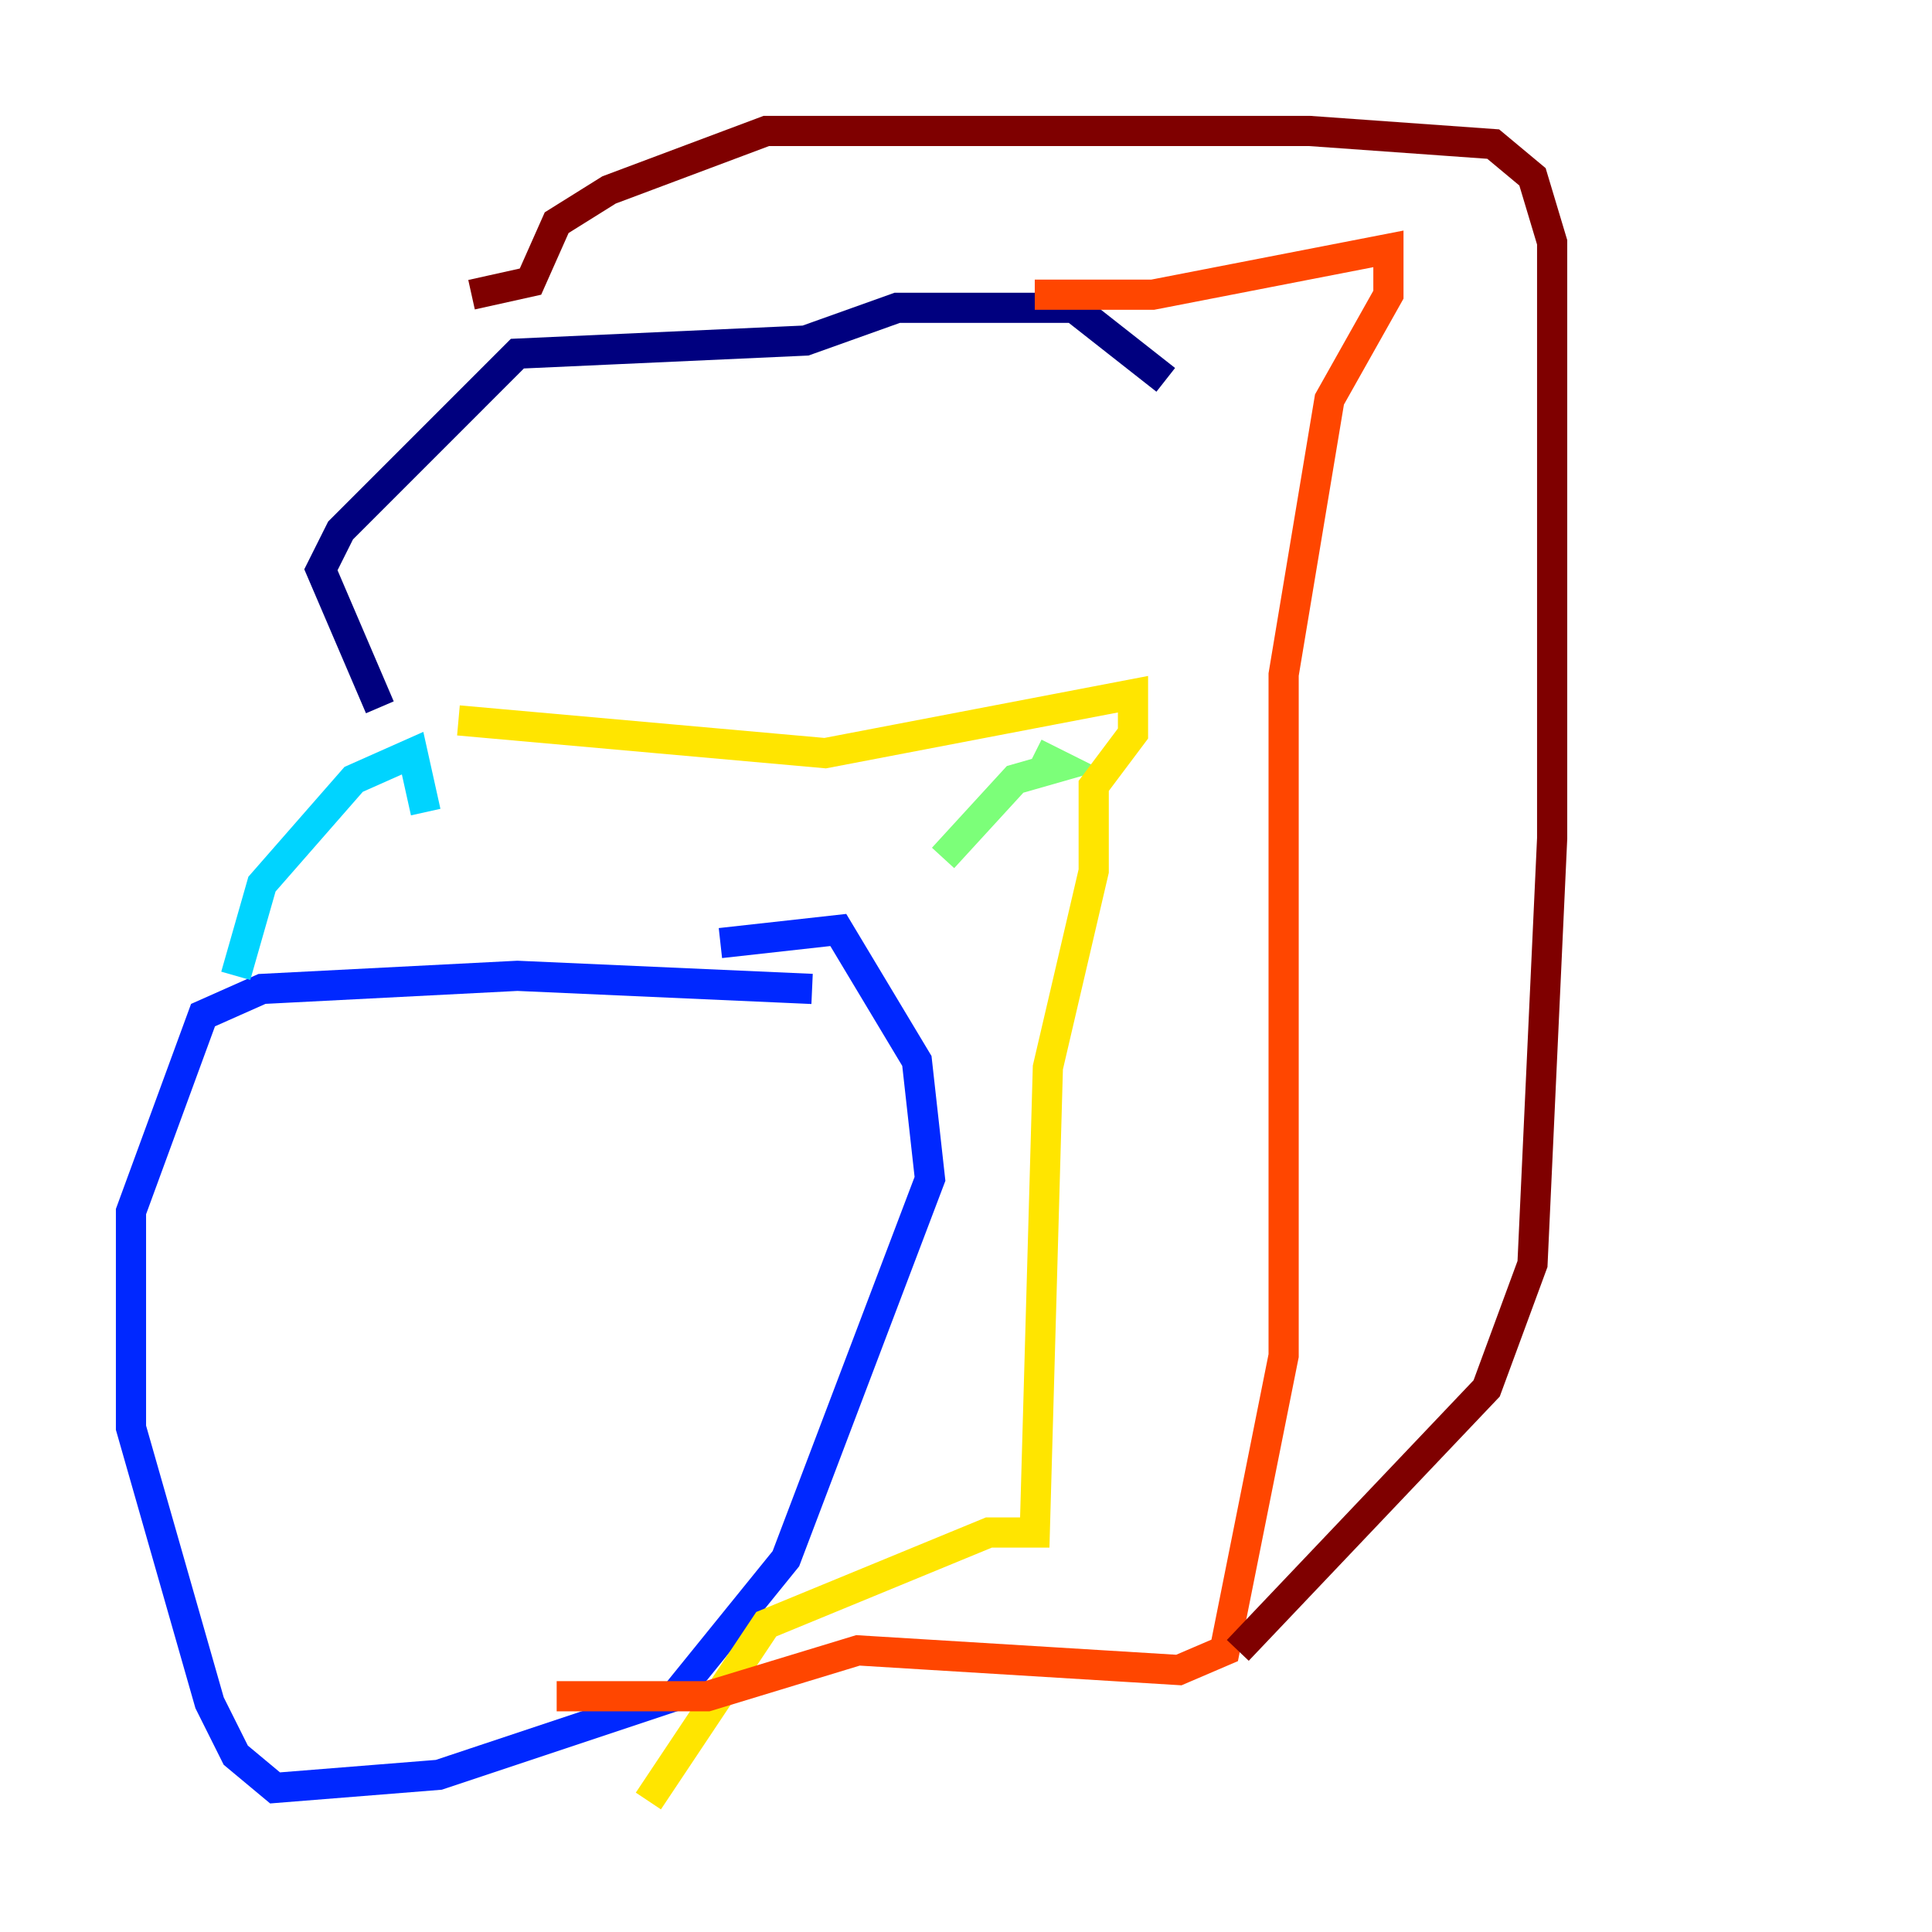 <?xml version="1.0" encoding="utf-8" ?>
<svg baseProfile="tiny" height="128" version="1.2" viewBox="0,0,128,128" width="128" xmlns="http://www.w3.org/2000/svg" xmlns:ev="http://www.w3.org/2001/xml-events" xmlns:xlink="http://www.w3.org/1999/xlink"><defs /><polyline fill="none" points="77.234,25.166 71.159,20.393 59.444,20.393 53.37,22.563 34.278,23.43 22.563,35.146 21.261,37.749 25.166,46.861" stroke="#00007f" stroke-width="2" /><polyline fill="none" points="53.803,65.519 34.278,64.651 17.356,65.519 13.451,67.254 8.678,80.271 8.678,94.59 13.885,112.814 15.62,116.285 18.224,118.454 29.071,117.586 44.691,112.38 52.068,103.268 61.614,78.102 60.746,70.291 55.539,61.614 47.729,62.481" stroke="#0028ff" stroke-width="2" /><polyline fill="none" points="15.62,64.651 17.356,58.576 23.43,51.634 27.336,49.898 28.203,53.803" stroke="#00d4ff" stroke-width="2" /><polyline fill="none" points="62.481,56.841 67.254,51.634 70.291,50.766 68.556,49.898" stroke="#7cff79" stroke-width="2" /><polyline fill="none" points="30.373,47.729 54.671,49.898 75.064,45.993 75.064,48.597 72.461,52.068 72.461,57.709 69.424,70.725 68.556,101.532 65.519,101.532 50.766,107.607 42.956,119.322" stroke="#ffe500" stroke-width="2" /><polyline fill="none" points="68.556,19.525 76.366,19.525 91.986,16.488 91.986,19.525 88.081,26.468 85.044,44.691 85.044,89.817 81.139,109.342 78.102,110.644 56.841,109.342 46.861,112.38 36.881,112.38" stroke="#ff4600" stroke-width="2" /><polyline fill="none" points="82.007,109.342 98.495,91.986 101.532,83.742 102.834,55.539 102.834,16.054 101.532,11.715 98.929,9.546 86.78,8.678 50.766,8.678 40.352,12.583 36.881,14.752 35.146,18.658 31.241,19.525" stroke="#7f0000" stroke-width="2" /></svg>